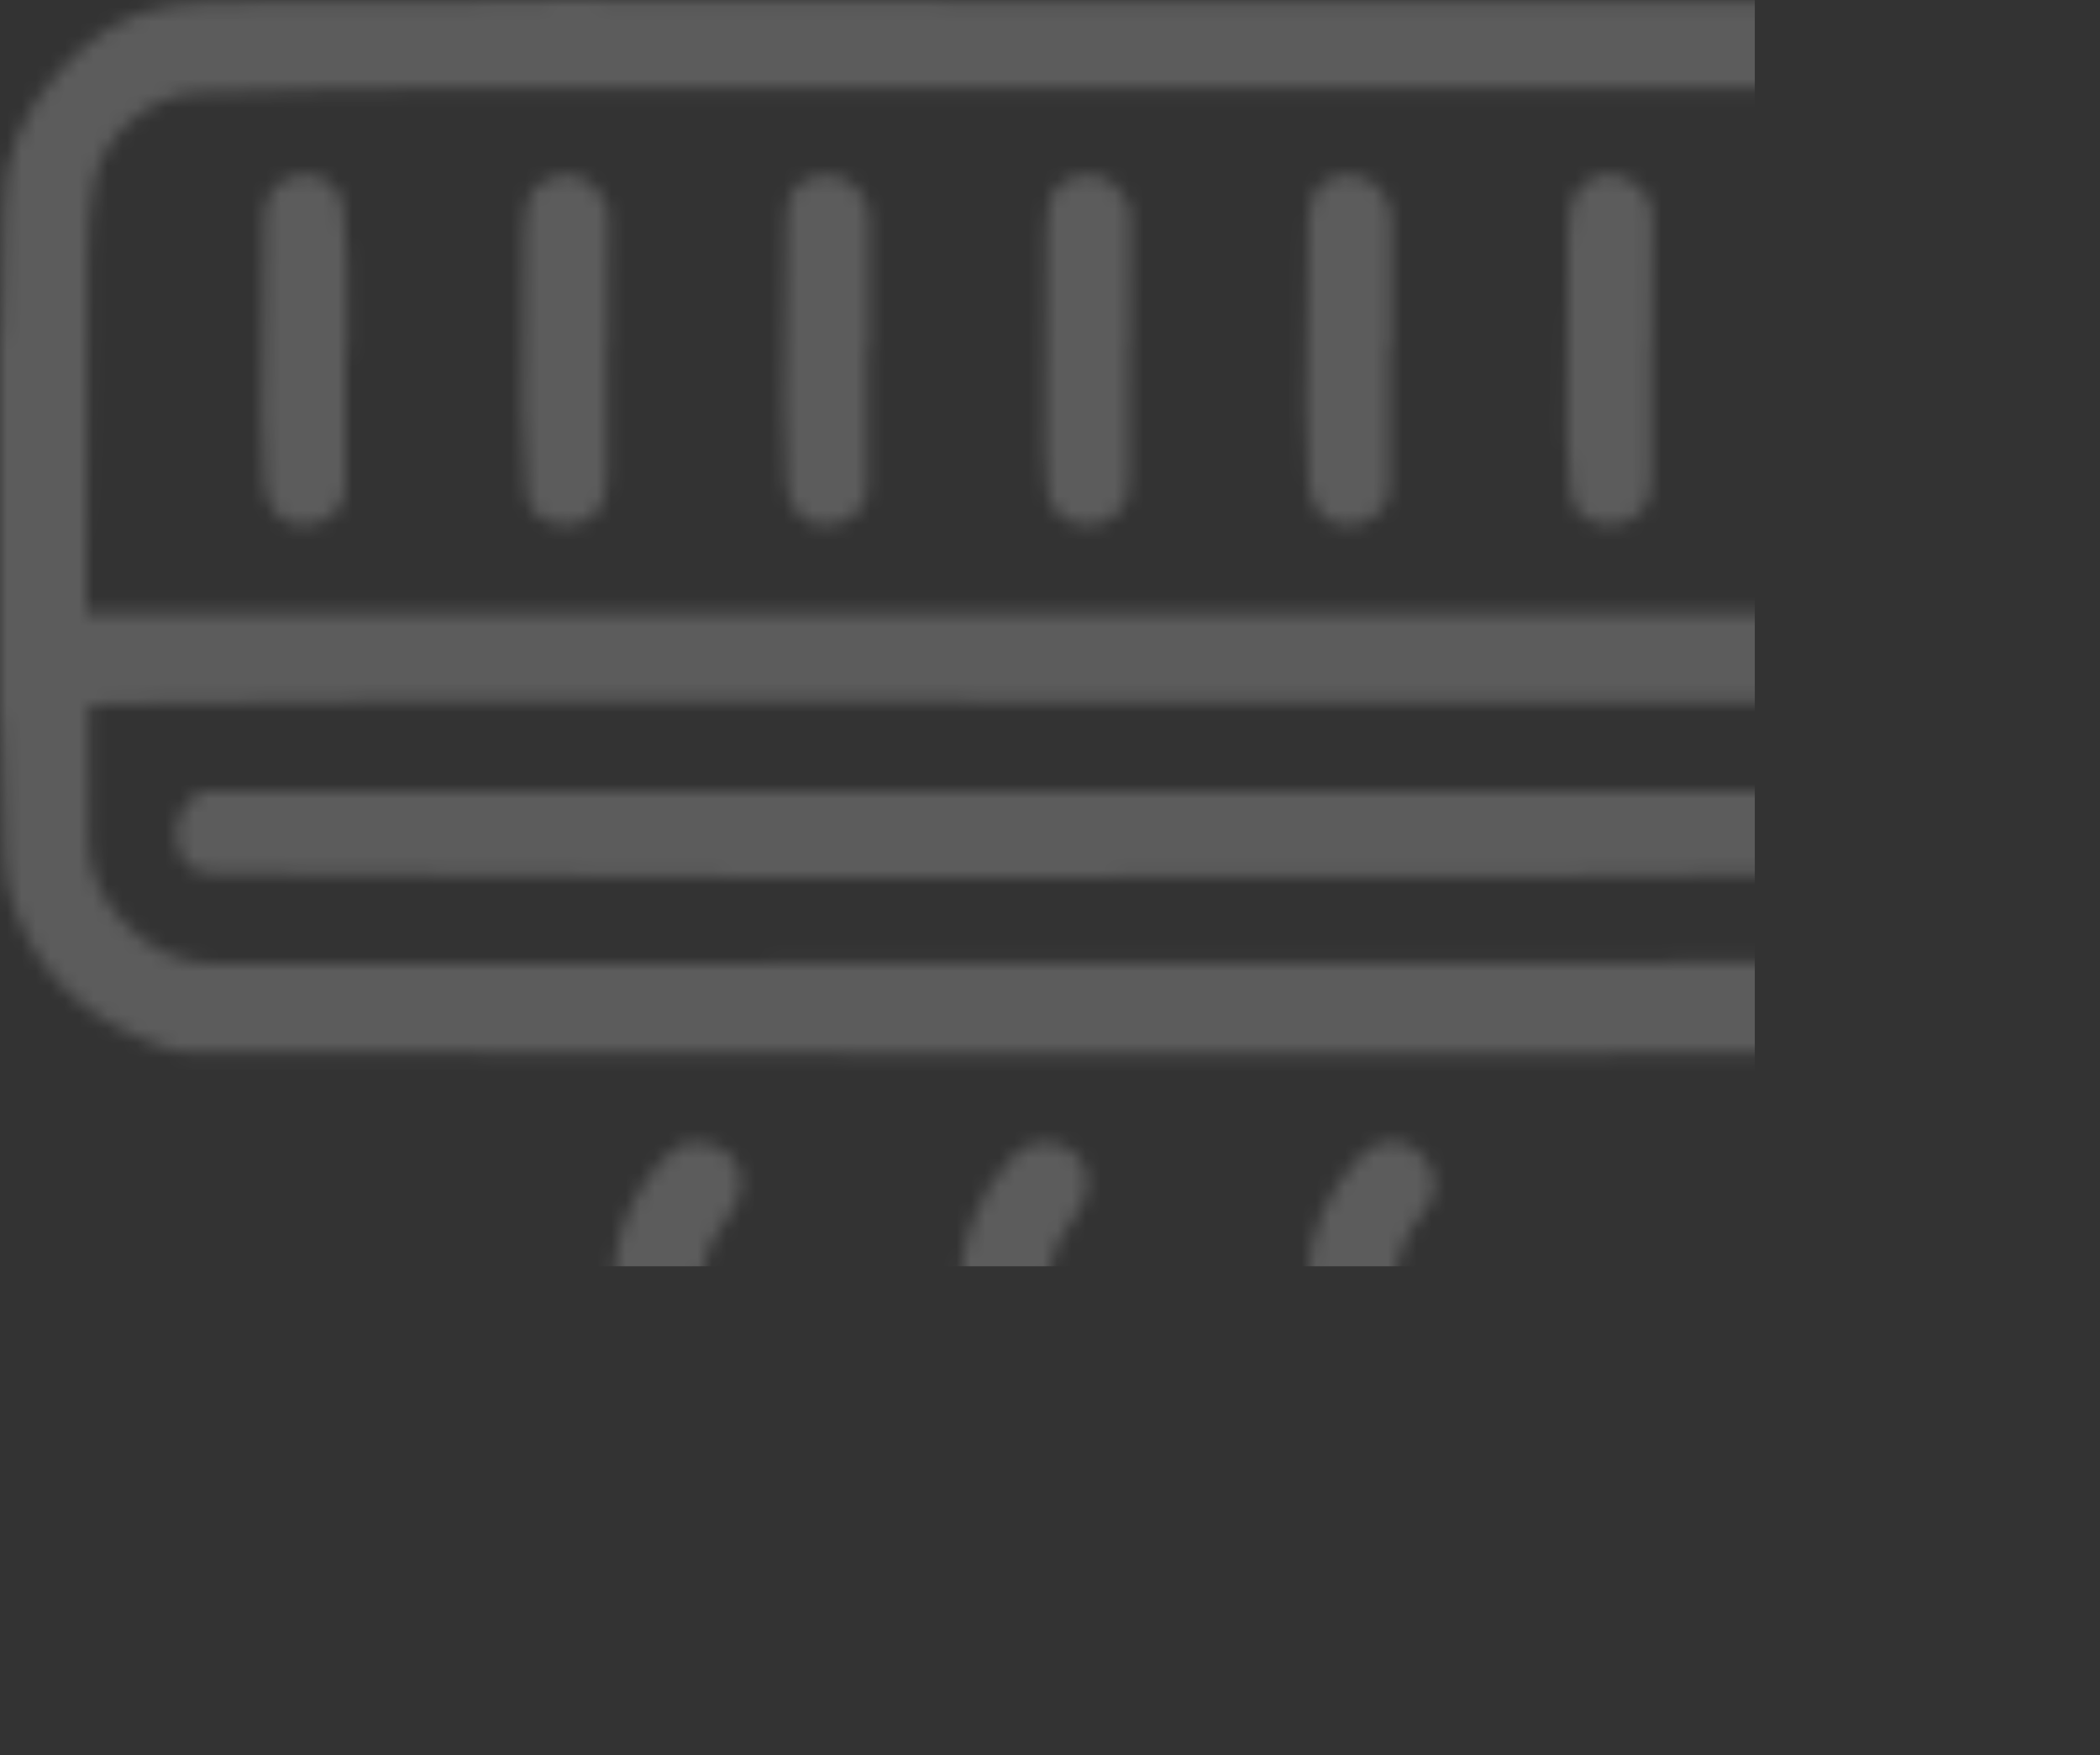 <svg width="146" height="122" viewBox="0 0 146 122" fill="none" xmlns="http://www.w3.org/2000/svg">
<rect x="0" y="0" width="146" height="122" fill="#333333" stroke="none"/>
<g opacity="0.2">
<mask id="mask0" mask-type="alpha" maskUnits="userSpaceOnUse" x="0" y="0" width="146" height="122">
<g clip-path="url(#clip0)">
<path d="M145.164 56.699C145.092 57.686 145.021 58.675 144.945 59.662C144.563 64.663 141.974 68.263 137.893 70.877C135.621 72.331 133.137 73.108 130.41 73.116C123.451 73.135 116.49 73.237 109.531 73.249C95.167 73.272 80.803 73.269 66.438 73.252C48.618 73.233 30.799 73.213 12.98 73.114C11.81 73.108 10.601 72.532 9.485 72.048C4.899 70.055 1.893 66.622 0.578 61.738C0.393 61.05 0.335 60.314 0.314 59.598C0.222 56.558 0.169 53.518 0.093 50.479C0.084 50.109 0.033 49.74 0 49.37C0 40.893 0 32.416 0 23.939C0.033 23.595 0.084 23.251 0.093 22.905C0.158 20.141 0.29 17.375 0.256 14.61C0.21 10.794 1.693 7.636 4.168 4.899C6.295 2.545 8.836 0.799 12.038 0.377C13.671 0.162 15.337 0.18 16.989 0.169C23.896 0.126 30.805 0.111 37.712 0.081C37.978 0.079 38.245 0.028 38.511 0C39.449 0 40.388 0 41.326 0C41.618 0.028 41.91 0.081 42.201 0.081C59.011 0.097 75.822 0.111 92.631 0.123C106.086 0.132 119.539 0.139 132.991 0.154C133.307 0.154 133.642 0.159 133.934 0.262C138.936 2.04 142.507 5.331 144.459 10.37C144.845 11.361 145.068 12.331 145.058 13.403C145.027 16.47 145.065 19.536 145.086 22.601C145.089 23.046 145.138 23.491 145.166 23.936C145.164 34.857 145.164 45.777 145.164 56.699ZM5.993 42.595C50.462 42.595 94.829 42.595 139.236 42.595C139.236 42.365 139.236 42.191 139.236 42.019C139.232 35.538 139.253 29.056 139.21 22.574C139.191 19.635 139.111 16.691 138.939 13.758C138.752 10.565 134.922 5.936 130.704 6.144C129.35 6.209 127.989 6.148 126.632 6.148C94.665 6.138 62.699 6.112 30.732 6.132C25.057 6.135 19.381 6.281 13.708 6.449C10.473 6.545 7.115 9.453 6.528 12.669C6.217 14.373 6.109 16.135 6.094 17.871C6.026 25.849 6.023 33.827 5.996 41.804C5.993 42.048 5.993 42.293 5.993 42.595ZM138.948 48.806C138.625 48.806 138.259 48.806 137.893 48.806C132.783 48.8 127.674 48.791 122.563 48.788C90.473 48.772 58.381 48.748 26.291 48.751C20.071 48.751 13.851 48.857 7.632 48.925C7.126 48.93 6.623 49.014 6.169 49.058C6.169 52.284 6.164 55.396 6.172 58.507C6.178 60.498 6.966 62.199 8.221 63.669C10.037 65.797 12.246 67.037 15.155 67.028C37.347 66.962 59.538 66.947 81.731 66.92C98.121 66.899 114.513 66.869 130.903 66.89C132.226 66.891 133.363 66.586 134.453 65.898C136.775 64.432 138.642 62.449 138.875 59.681C139.174 56.121 138.948 52.516 138.948 48.806Z" fill="white"/>
<path d="M48.382 79.421C50.927 79.456 52.203 81.535 51.14 83.728C50.989 84.039 50.819 84.353 50.596 84.615C48.699 86.847 48.374 89.454 49.145 92.138C50.035 95.239 51.168 98.269 52.232 101.318C53.165 103.994 54.212 106.639 54.442 109.505C54.642 112.006 54.577 114.486 53.637 116.865C52.993 118.494 52.018 119.898 50.678 120.999C50.162 121.423 49.502 121.756 48.856 121.904C47.788 122.147 46.832 121.773 46.218 120.82C45.536 119.762 45.498 118.618 46.018 117.473C46.15 117.183 46.341 116.905 46.558 116.675C48.755 114.362 48.961 111.556 48.169 108.714C47.209 105.27 45.901 101.927 44.827 98.515C44.104 96.22 43.332 93.912 42.923 91.55C42.209 87.42 43.26 83.696 46.124 80.568C46.773 79.861 47.498 79.348 48.382 79.421Z" fill="white"/>
<path d="M93.716 118.906C93.999 118.239 94.125 117.421 94.59 116.929C97.112 114.254 97.148 111.137 96.16 107.922C95.101 104.482 93.843 101.101 92.64 97.707C91.629 94.851 90.924 91.954 90.956 88.888C90.992 85.563 92.307 82.809 94.487 80.428C95.664 79.143 97.361 78.995 98.542 79.976C99.884 81.092 100.199 82.863 99.017 84.22C96.701 86.879 96.597 89.853 97.567 92.98C98.502 95.991 99.599 98.951 100.636 101.93C101.553 104.562 102.403 107.209 102.71 110.001C103.122 113.761 102.095 117.101 99.808 120.051C99.377 120.607 98.799 121.08 98.212 121.475C97.315 122.078 96.32 122.209 95.347 121.63C94.362 121.044 93.776 120.203 93.902 118.978C93.842 118.953 93.779 118.929 93.716 118.906Z" fill="white"/>
<path d="M78.707 111.361C78.713 114.808 77.673 117.599 75.725 120.048C75.33 120.546 74.837 120.99 74.318 121.357C73.03 122.266 71.707 122.181 70.67 121.195C69.669 120.244 69.451 118.6 70.178 117.355C70.353 117.056 70.549 116.76 70.784 116.51C72.578 114.625 72.991 112.296 72.461 109.907C71.877 107.275 70.956 104.715 70.135 102.138C69.223 99.275 68.103 96.468 67.364 93.562C66.648 90.748 66.525 87.832 67.538 85.017C68.168 83.272 69.149 81.713 70.424 80.364C71.488 79.239 73.21 79.086 74.477 79.966C75.597 80.743 75.917 82.199 75.266 83.645C75.126 83.96 74.96 84.28 74.74 84.541C72.809 86.841 72.45 89.471 73.281 92.262C74.083 94.95 75.001 97.604 75.937 100.248C77.034 103.343 78.165 106.423 78.58 109.707C78.661 110.347 78.681 110.996 78.707 111.361Z" fill="white"/>
<path d="M96.587 24.148C96.587 27.336 96.584 30.523 96.588 33.713C96.59 34.954 95.999 35.786 94.888 36.26C93.744 36.749 92.616 36.531 91.792 35.722C91.308 35.246 91.05 34.374 90.983 33.653C90.823 31.895 90.78 30.121 90.789 28.355C90.813 23.921 90.843 19.487 90.973 15.056C91.035 12.92 92.611 11.764 94.494 12.262C95.774 12.601 96.717 13.838 96.717 15.179C96.717 18.169 96.717 21.158 96.717 24.148C96.676 24.147 96.631 24.147 96.587 24.148Z" fill="white"/>
<path d="M60.295 24.187C60.295 27.375 60.293 30.562 60.296 33.752C60.298 35.002 59.674 35.816 58.565 36.274C57.42 36.746 56.288 36.518 55.475 35.693C54.996 35.209 54.752 34.334 54.691 33.61C54.537 31.776 54.491 29.928 54.5 28.087C54.521 23.779 54.562 19.469 54.672 15.161C54.721 13.23 55.461 12.449 57.15 12.184C58.726 11.936 60.43 13.394 60.43 14.992C60.43 18.057 60.43 21.12 60.43 24.186C60.385 24.187 60.341 24.187 60.295 24.187Z" fill="white"/>
<path d="M24.009 24.473C24.009 27.562 24.004 30.649 24.01 33.738C24.013 34.989 23.397 35.806 22.288 36.268C21.143 36.746 20.012 36.518 19.196 35.699C18.715 35.216 18.476 34.346 18.402 33.62C18.244 32.063 18.208 30.488 18.217 28.92C18.242 24.337 18.302 19.753 18.371 15.171C18.393 13.755 18.941 12.714 20.417 12.257C21.907 11.797 23.624 12.681 23.849 14.25C24.034 15.551 24.09 16.878 24.117 18.195C24.159 20.287 24.129 22.38 24.129 24.473C24.089 24.473 24.049 24.473 24.009 24.473Z" fill="white"/>
<path d="M78.499 24.012C78.499 27.026 78.517 30.04 78.489 33.055C78.48 33.991 78.469 34.959 77.655 35.665C76.785 36.419 75.82 36.734 74.712 36.362C73.638 36 72.961 35.231 72.824 34.093C72.703 33.081 72.641 32.057 72.644 31.038C72.656 26.057 72.694 21.074 72.734 16.093C72.739 15.598 72.847 15.104 72.87 14.607C72.984 12.19 75.974 11.58 77.345 12.755C78.12 13.42 78.635 14.106 78.595 15.268C78.496 18.18 78.563 21.096 78.563 24.012C78.542 24.012 78.52 24.012 78.499 24.012Z" fill="white"/>
<path d="M114.797 23.957C114.797 26.821 114.799 29.686 114.794 32.55C114.794 32.923 114.744 33.297 114.748 33.669C114.773 36.069 112.215 37.113 110.361 36.072C109.601 35.645 109.257 35.008 109.183 34.212C109.059 32.901 108.934 31.581 108.933 30.265C108.93 25.632 108.973 20.999 109.014 16.366C109.02 15.747 109.087 15.123 109.176 14.509C109.441 12.661 111.421 11.575 113.07 12.435C114.142 12.995 114.926 13.752 114.874 15.212C114.773 18.123 114.845 21.04 114.845 23.954C114.828 23.957 114.813 23.957 114.797 23.957Z" fill="white"/>
<path d="M42.214 23.991C42.214 26.983 42.233 29.974 42.199 32.966C42.191 33.653 42.117 34.383 41.868 35.011C41.471 36.019 40.039 36.654 38.937 36.464C37.493 36.214 36.727 35.547 36.61 34.166C36.447 32.232 36.346 30.286 36.339 28.346C36.325 24.332 36.388 20.319 36.431 16.305C36.437 15.759 36.53 15.215 36.564 14.669C36.641 13.436 37.347 12.74 38.444 12.345C39.507 11.963 40.427 12.202 41.255 12.933C41.95 13.545 42.336 14.212 42.305 15.243C42.217 18.157 42.274 21.077 42.274 23.994C42.257 23.991 42.234 23.991 42.214 23.991Z" fill="white"/>
<path d="M130.111 30.501C131.658 30.513 133.021 31.924 133.007 33.497C132.994 35.138 131.613 36.534 130.036 36.5C128.475 36.467 127.038 34.993 127.066 33.454C127.095 31.882 128.531 30.489 130.111 30.501Z" fill="white"/>
<path d="M72.676 54.987C91.879 54.987 111.081 54.987 130.284 54.987C131.796 54.987 132.992 56.284 132.999 57.931C133.007 59.644 132.023 60.705 130.348 60.721C122.377 60.8 114.405 60.905 106.434 60.929C89.182 60.98 71.929 61.026 54.678 60.996C41.574 60.974 28.469 60.83 15.364 60.734C13.502 60.721 12.847 60.323 12.412 58.992C11.953 57.587 12.444 56.082 13.72 55.176C13.951 55.011 14.32 54.996 14.625 54.995C22.646 54.986 30.669 54.987 38.69 54.987C50.018 54.987 61.347 54.987 72.676 54.987Z" fill="white"/>
</g>
</mask>
<g mask="url(#mask0)">
<rect x="-171.418" y="-217.747" width="293.418" height="305.772" fill="white"/>
</g>
</g>
<defs>
<clipPath id="clip0">
<rect width="145.165" height="122" fill="white"/>
</clipPath>
</defs>
</svg>
